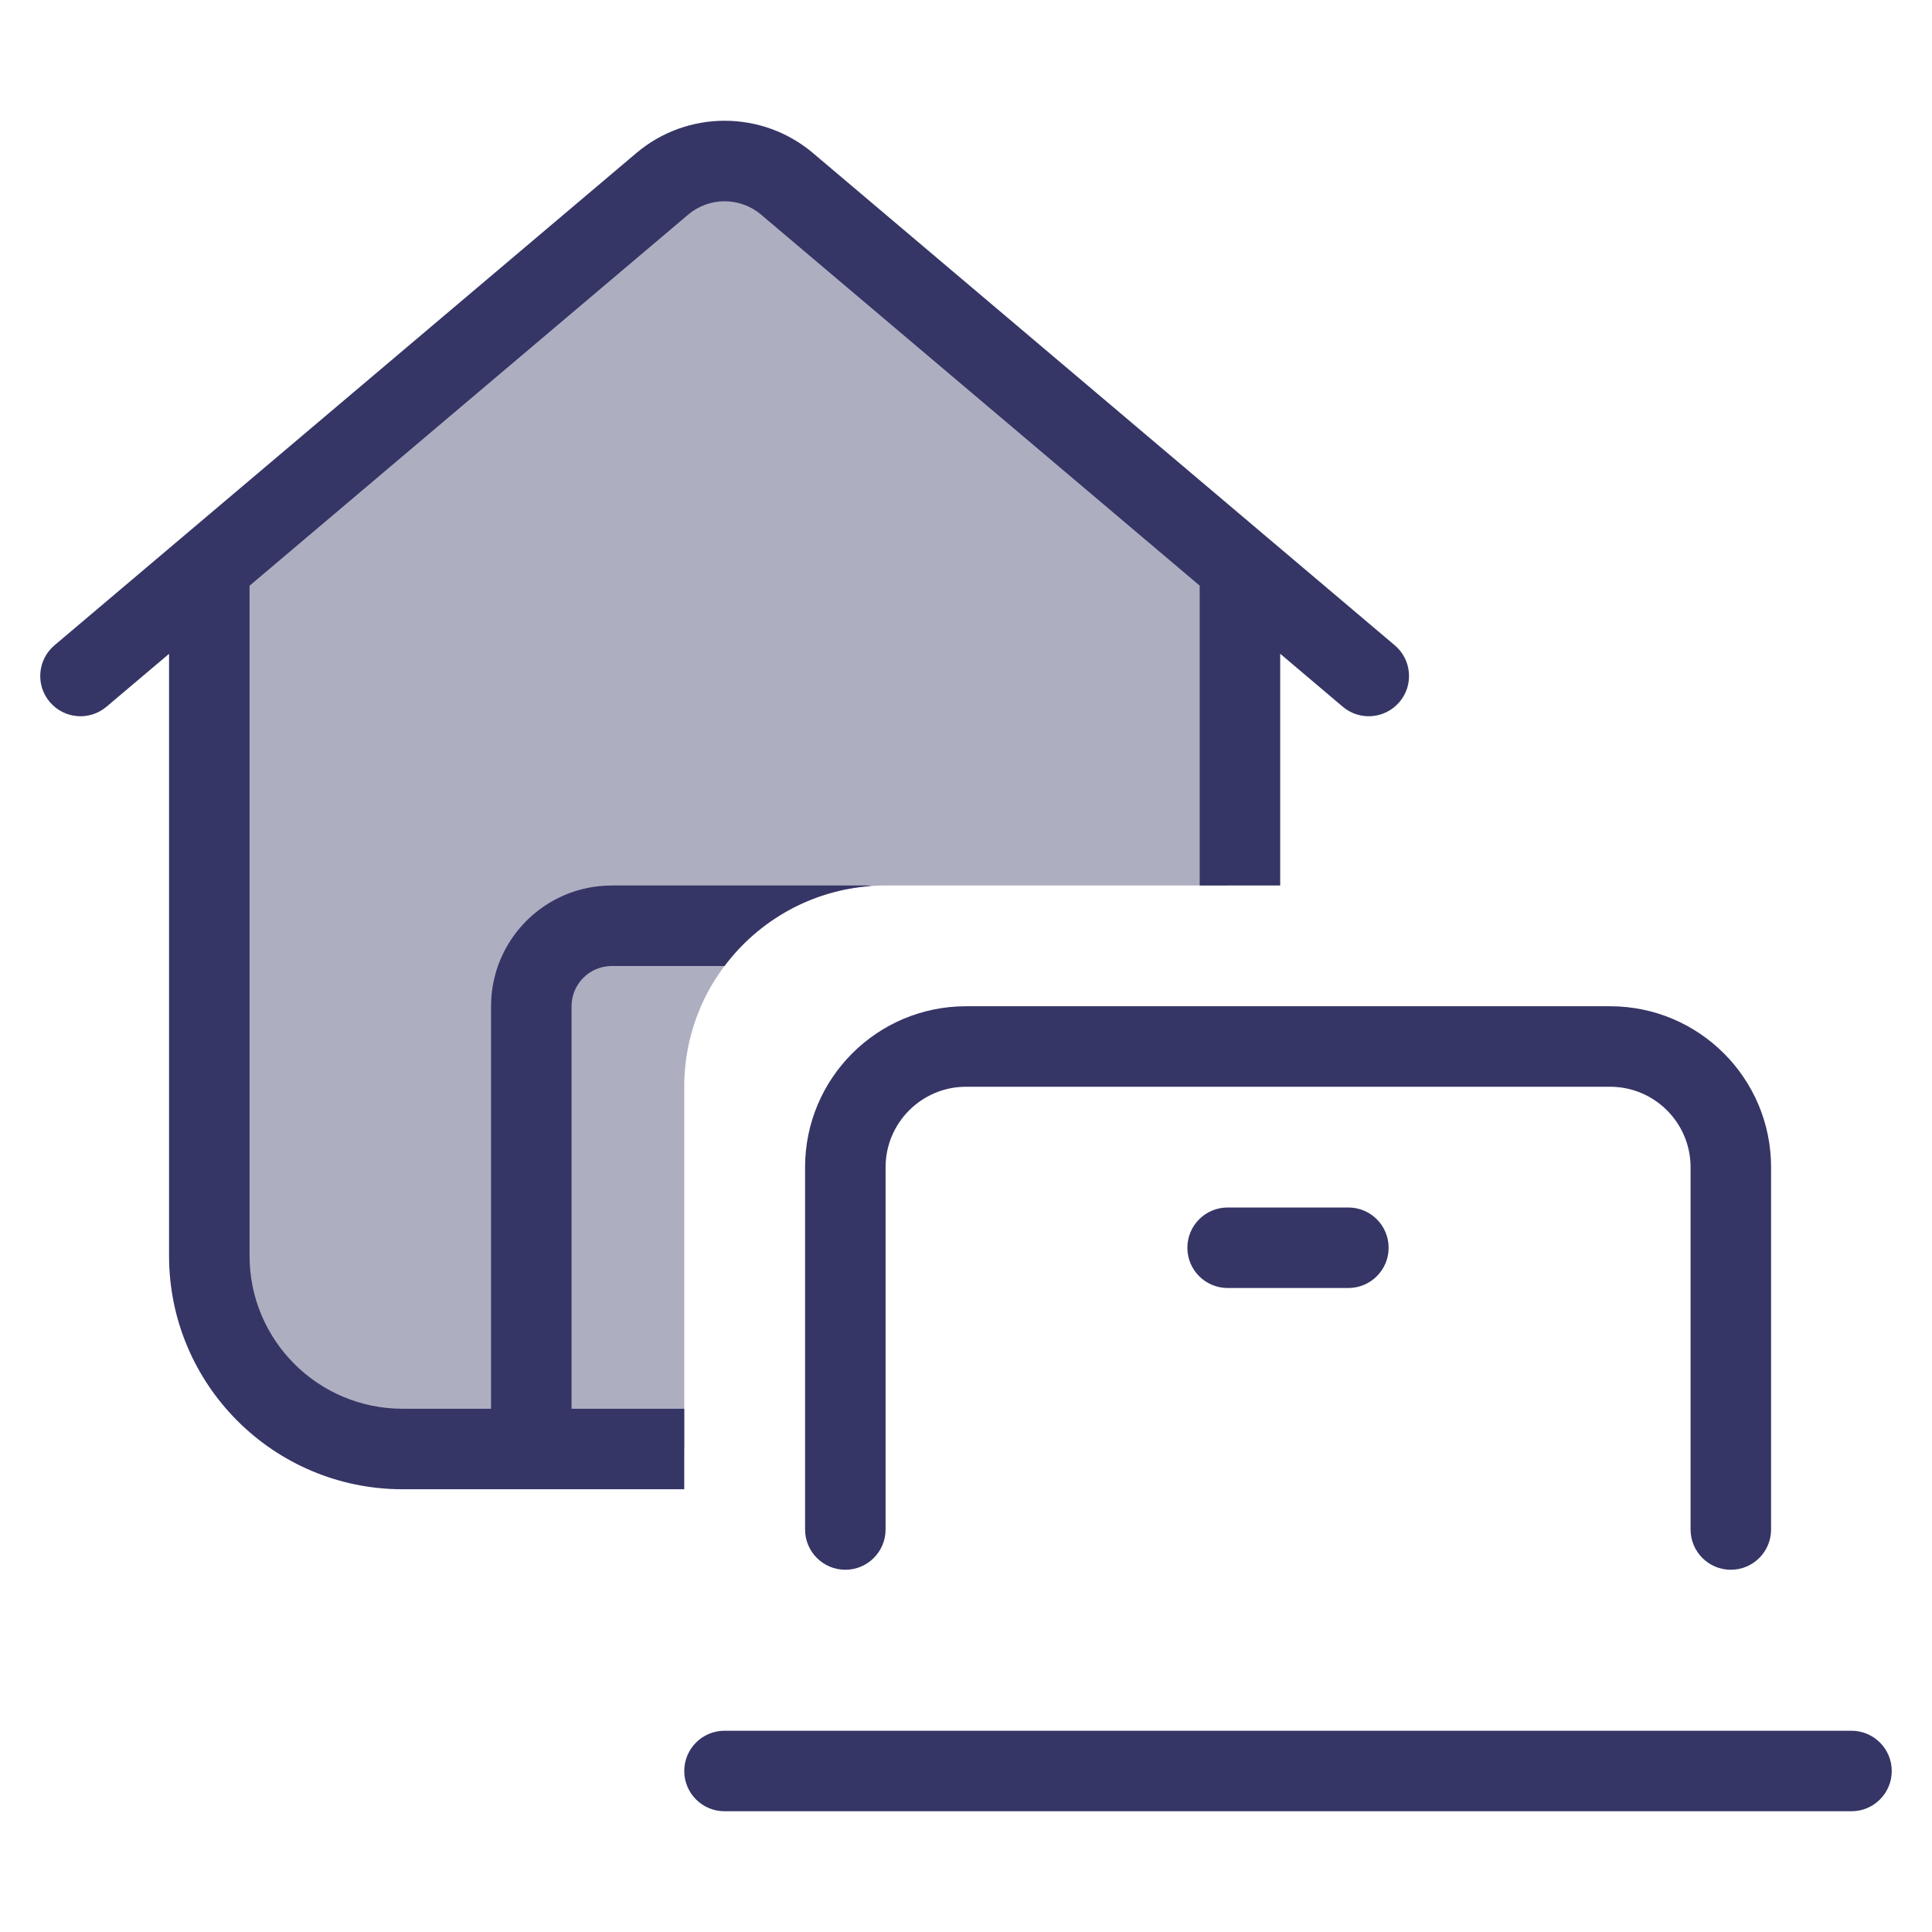 <svg width="24" height="24" viewBox="0 0 24 24" fill="none" xmlns="http://www.w3.org/2000/svg">
<path opacity="0.4" d="M8.5 18H4.75C3.645 18 2.75 17.105 2.75 16V6.917L8.226 2.284C8.674 1.905 9.329 1.905 9.777 2.284L15.25 6.914V11H11C9.619 11 8.5 12.119 8.5 13.5V18Z" fill="#353566"/>
<path d="M7.904 1.902C8.537 1.366 9.466 1.366 10.1 1.902L17.326 8.016C17.537 8.194 17.564 8.51 17.385 8.72C17.207 8.931 16.891 8.958 16.68 8.779L15.903 8.121V11H14.903V7.275L9.454 2.666C9.193 2.445 8.81 2.445 8.549 2.666L3.1 7.276V15.6C3.1 16.649 3.951 17.5 5.001 17.5H6.1L6.1 12.5C6.1 11.672 6.771 11 7.6 11H10.75C10.776 11 10.802 11.002 10.827 11.006C10.08 11.057 9.423 11.436 9 12H7.6C7.324 12 7.1 12.224 7.1 12.5L7.1 17.5H8.5V18.5H8.03L8.015 18.5L8 18.5H5.001C3.399 18.5 2.1 17.202 2.1 15.6V8.122L1.323 8.779C1.112 8.958 0.797 8.931 0.618 8.72C0.44 8.51 0.466 8.194 0.677 8.016L7.904 1.902Z" fill="#353566"/>
<path d="M11.001 14.5C11.001 13.948 11.449 13.5 12.001 13.5H20.001C20.553 13.5 21.001 13.948 21.001 14.5V19C21.001 19.276 21.225 19.5 21.501 19.5C21.777 19.5 22.001 19.276 22.001 19V14.5C22.001 13.395 21.105 12.5 20.001 12.5H12.001C10.896 12.5 10.001 13.395 10.001 14.5V19C10.001 19.276 10.225 19.5 10.501 19.5C10.777 19.5 11.001 19.276 11.001 19V14.5Z" fill="#353566"/>
<path d="M14.75 15.5C14.75 15.224 14.974 15 15.25 15H16.75C17.026 15 17.25 15.224 17.25 15.5C17.25 15.776 17.026 16 16.75 16H15.25C14.974 16 14.75 15.776 14.75 15.5Z" fill="#353566"/>
<path d="M9 21.5C8.724 21.5 8.5 21.724 8.5 22C8.5 22.276 8.724 22.5 9 22.5H23C23.276 22.5 23.5 22.276 23.5 22C23.5 21.724 23.276 21.5 23 21.5H9Z" fill="#353566"/>
</svg>
